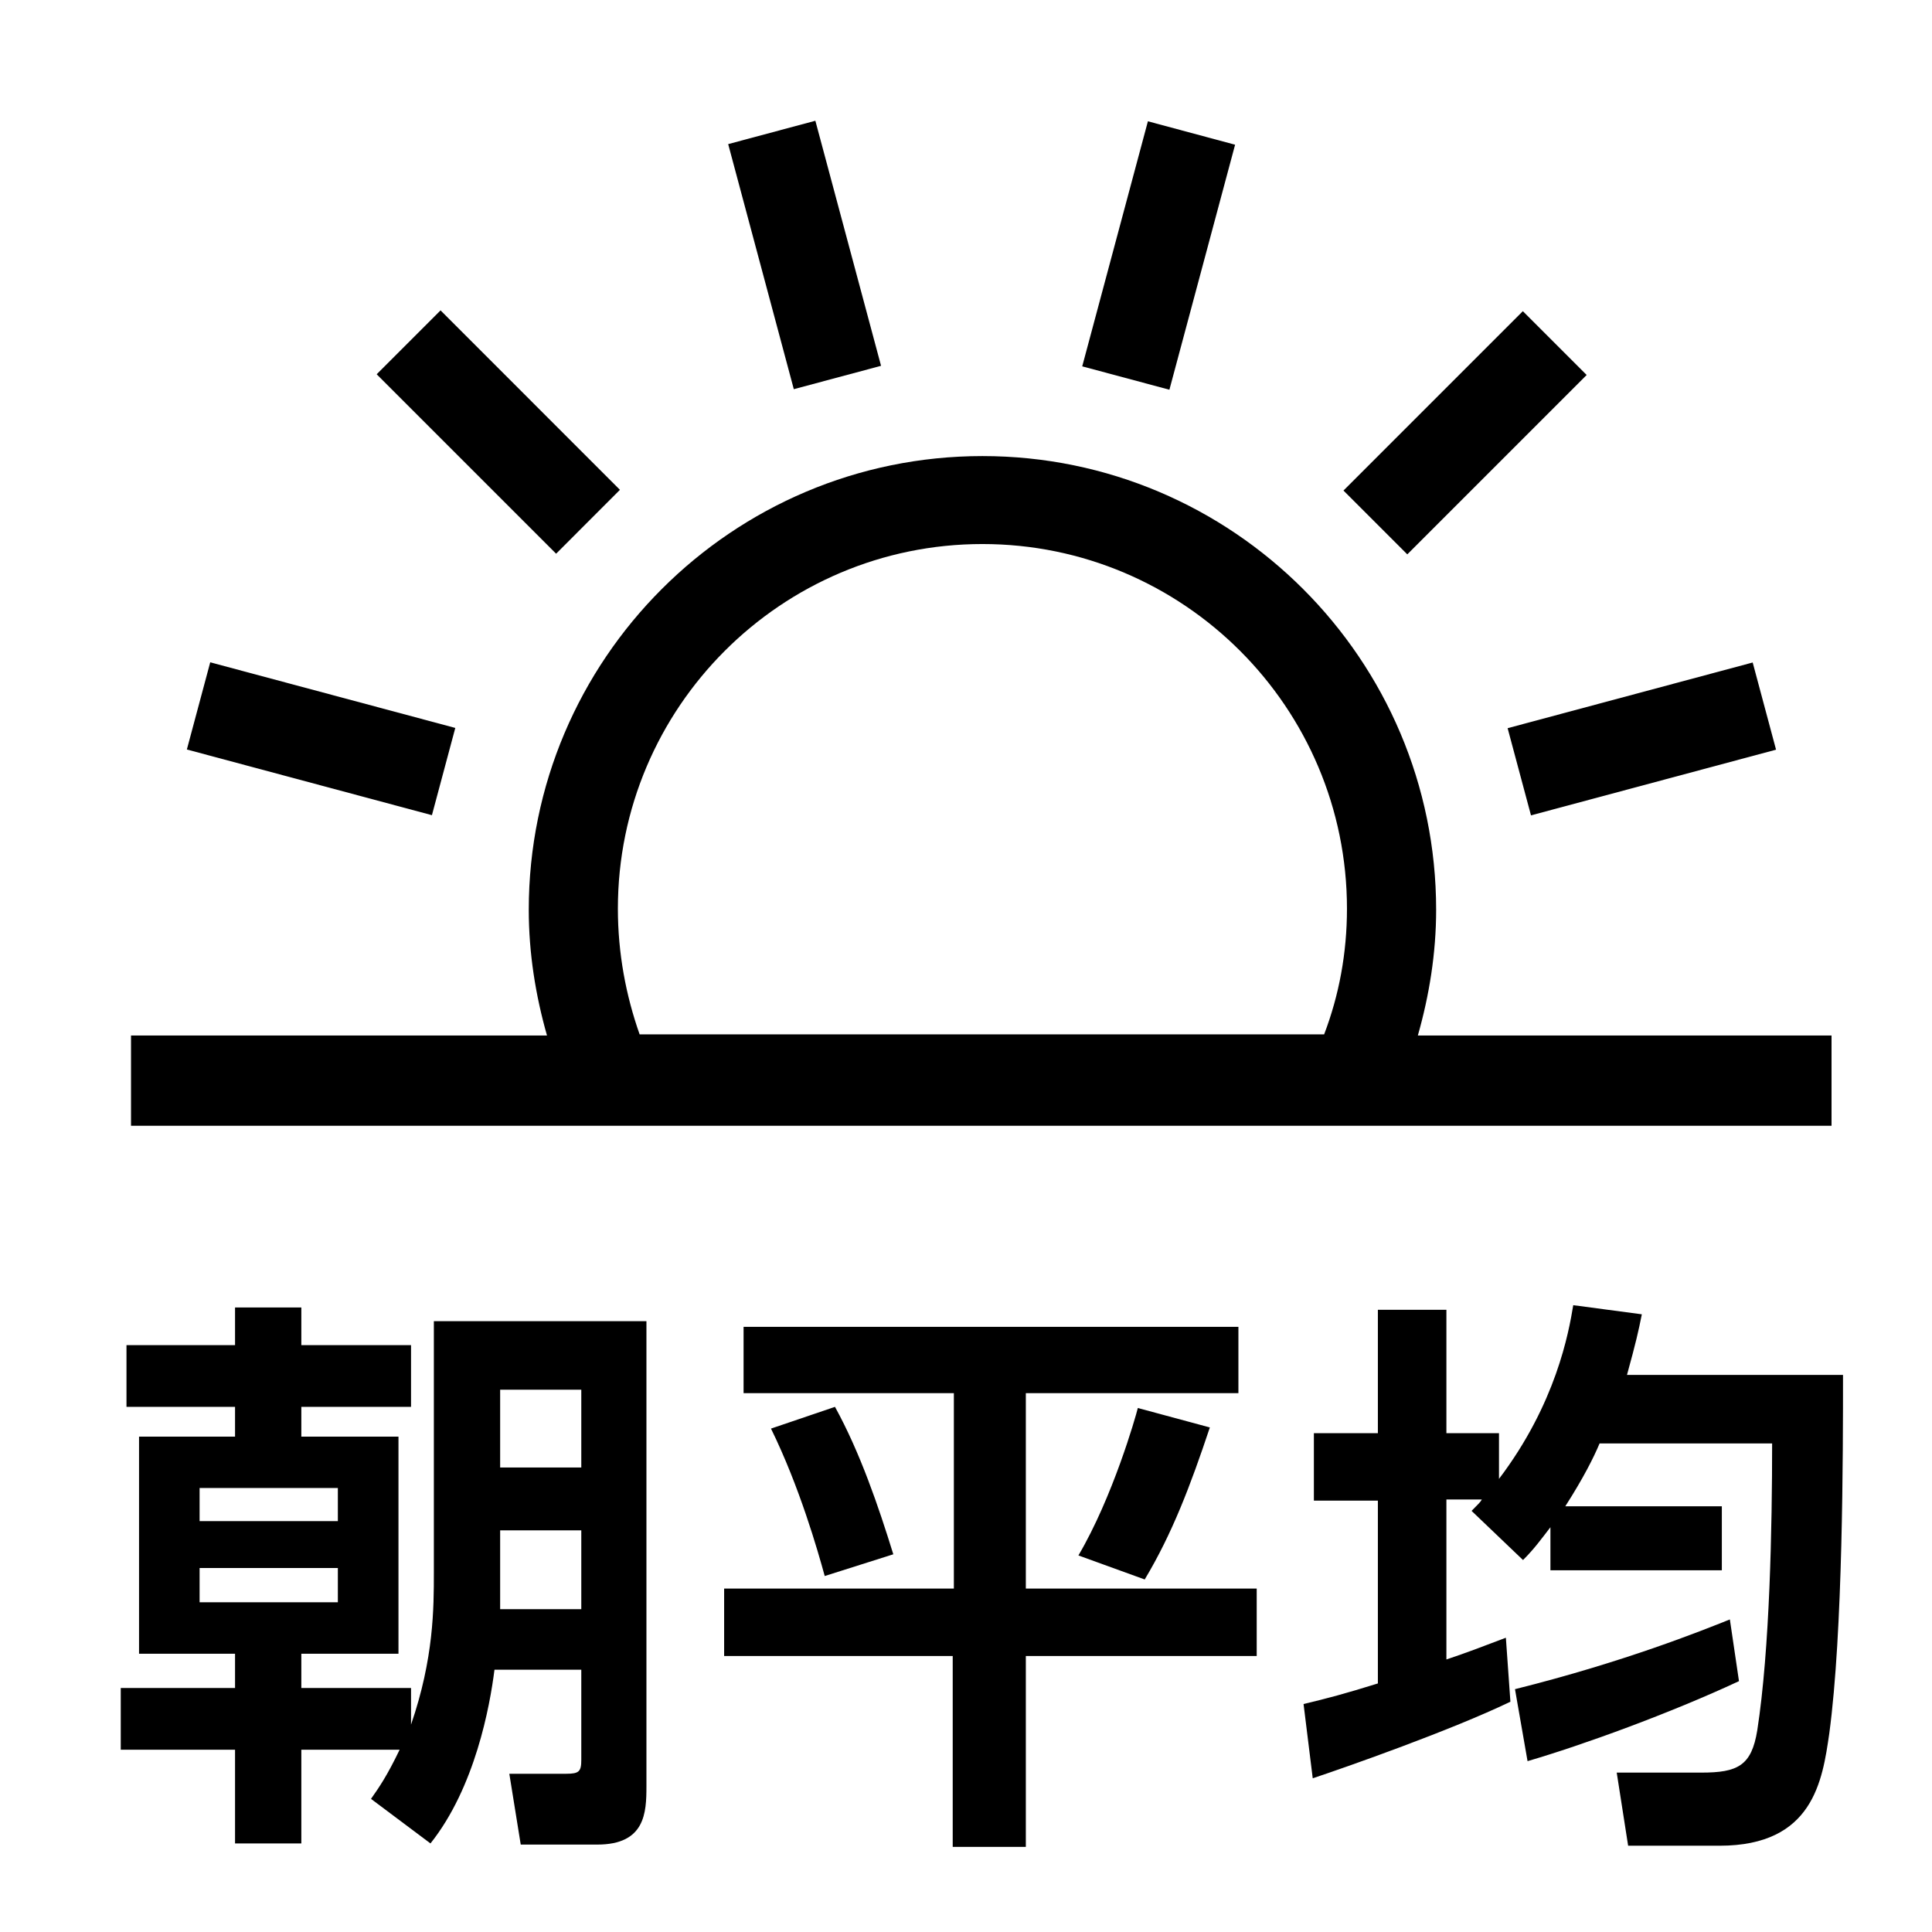 <svg width="32" height="32" viewBox="0 0 32 32" fill="none" xmlns="http://www.w3.org/2000/svg">
<path d="M6.808 28.565C7.186 27.467 7.186 26.634 7.186 26.047V21.883H10.707V29.587C10.707 30.022 10.688 30.552 9.893 30.552H8.625L8.436 29.379H9.382C9.59 29.379 9.628 29.341 9.628 29.151V27.656H8.19C8.114 28.262 7.868 29.606 7.13 30.533L6.145 29.795C6.278 29.606 6.41 29.416 6.619 28.981H4.991V30.533H3.893V28.981H2V27.959H3.893V27.391H2.303V23.795H3.893V23.302H2.095V22.28H3.893V21.656H4.991V22.28H6.808V23.302H4.991V23.795H6.6V27.391H4.991V27.959H6.808V28.565ZM3.306 24.646V25.195H5.596V24.646H3.306ZM3.306 25.971V26.539H5.596V25.971H3.306ZM8.284 26.047C8.284 26.312 8.284 26.35 8.284 26.653H9.628V25.347H8.284V26.047ZM8.284 24.306H9.628V23.018H8.284V24.306Z" fill="black"/>
<path d="M12.316 21.977H20.512V23.075H16.991V26.312H20.815V27.429H16.991V30.59H15.78V27.429H11.994V26.312H15.799V23.075H12.316V21.977ZM13.83 23.302C14.247 24.06 14.55 24.949 14.796 25.744L13.66 26.104C13.546 25.688 13.244 24.628 12.77 23.662L13.83 23.302ZM20.039 23.643C19.717 24.608 19.414 25.404 18.96 26.161L17.862 25.763C18.43 24.798 18.809 23.473 18.846 23.321L20.039 23.643Z" fill="black"/>
<path d="M25.699 25.271C25.509 25.517 25.415 25.65 25.226 25.839L24.374 25.025C24.487 24.911 24.525 24.874 24.544 24.836H23.957V27.486C24.298 27.372 24.544 27.277 24.942 27.126L25.017 28.186C24.033 28.659 22.311 29.265 21.743 29.454L21.591 28.224C21.989 28.129 22.273 28.054 22.822 27.883V24.855H21.762V23.738H22.822V21.694H23.957V23.738H24.828V24.495C25.774 23.246 25.983 22.072 26.058 21.618L27.194 21.769C27.137 22.053 27.099 22.224 26.948 22.773H30.526C30.526 24.079 30.526 27.031 30.298 28.716C30.185 29.492 30.033 30.571 28.481 30.571H26.967L26.778 29.36H28.178C28.784 29.36 29.011 29.246 29.106 28.659C29.314 27.315 29.352 25.29 29.352 23.908H26.494C26.399 24.135 26.229 24.476 25.926 24.949H28.519V26.009H25.68V25.271H25.699ZM28.803 27.845C27.667 28.375 26.21 28.905 25.301 29.17L25.093 27.978C26.91 27.524 28.178 27.012 28.652 26.823L28.803 27.845Z" fill="black"/>
<path d="M13.505 2L12.061 2.387L13.148 6.446L14.593 6.059L13.505 2Z" fill="black"/>
<path d="M19.013 2.009L17.925 6.068L19.369 6.455L20.457 2.397L19.013 2.009Z" fill="black"/>
<path d="M25.223 5.154L22.252 8.125L23.309 9.182L26.28 6.211L25.223 5.154Z" fill="black"/>
<path d="M29.03 10.973L24.971 12.061L25.358 13.505L29.417 12.417L29.03 10.973Z" fill="black"/>
<path d="M7.297 5.141L6.239 6.199L9.211 9.171L10.268 8.113L7.297 5.141Z" fill="black"/>
<path d="M3.482 10.97L3.095 12.414L7.154 13.502L7.541 12.057L3.482 10.97Z" fill="black"/>
<path d="M23.484 17.151C23.673 16.488 23.787 15.788 23.787 15.069C23.787 10.923 20.418 7.554 16.272 7.554C12.127 7.554 8.758 10.923 8.758 15.069C8.758 15.788 8.871 16.488 9.06 17.151H2.17V18.646H30.336V17.151H23.484ZM10.234 15.05C10.234 11.718 12.941 9.011 16.272 9.011C19.604 9.011 22.31 11.718 22.31 15.05C22.31 15.788 22.178 16.488 21.932 17.132H10.594C10.367 16.488 10.234 15.788 10.234 15.05Z" fill="black"/>
</svg>
